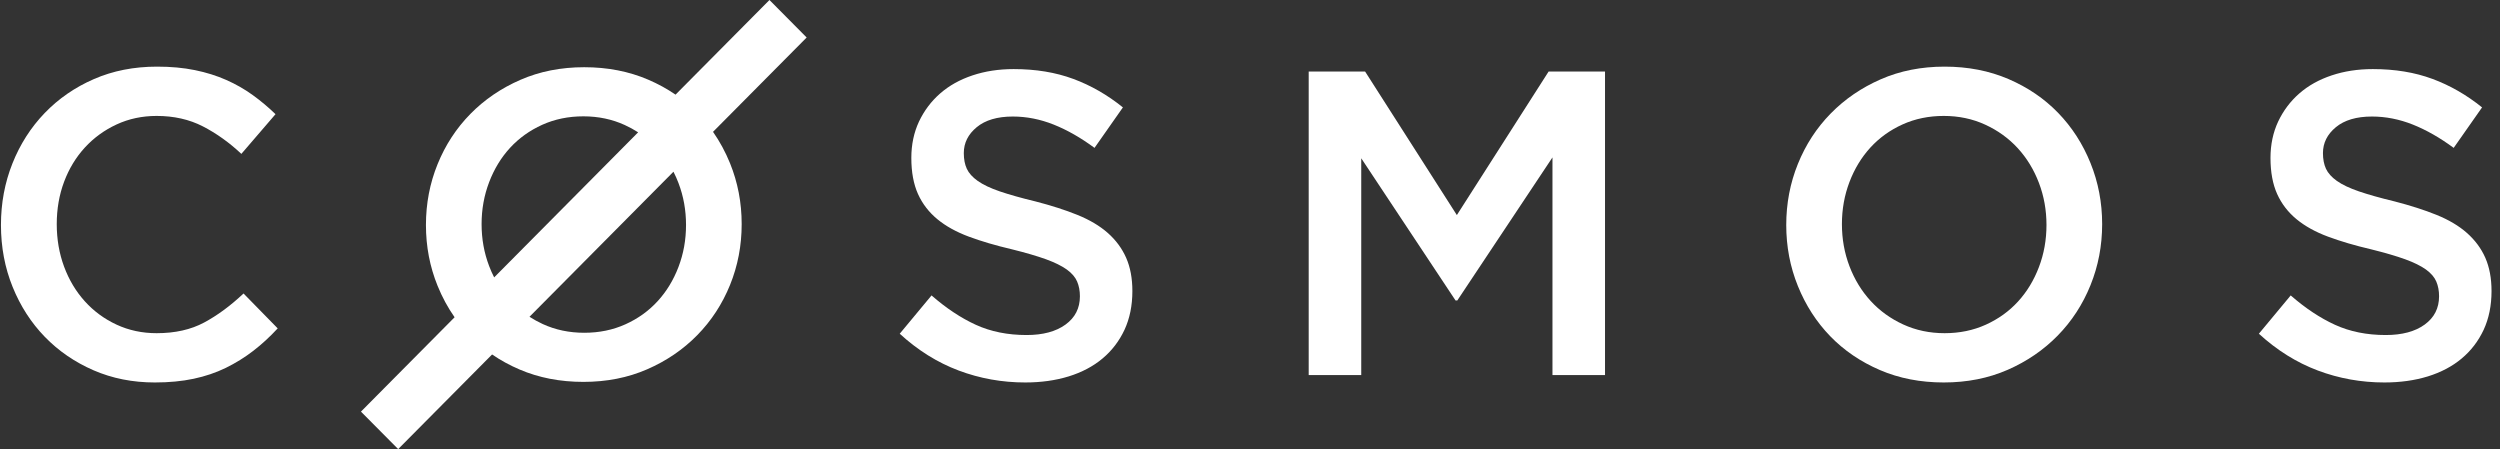 <svg width="167" height="30" viewBox="0 0 167 30" fill="none" xmlns="http://www.w3.org/2000/svg">
<rect x="0" y="0" width="167" height="30" fill="#333333" stroke="none"/>
<path fill-rule="evenodd" clip-rule="evenodd" d="M18.55 21.936L16.268 19.605C15.402 20.421 14.526 21.067 13.639 21.543C12.754 22.019 11.695 22.257 10.463 22.257C9.5 22.257 8.609 22.067 7.791 21.688C6.973 21.309 6.265 20.79 5.668 20.129C5.071 19.468 4.609 18.696 4.281 17.812C3.954 16.928 3.791 15.981 3.791 14.971C3.791 13.961 3.954 13.018 4.281 12.144C4.609 11.27 5.071 10.508 5.668 9.856C6.265 9.206 6.973 8.691 7.791 8.312C8.609 7.933 9.5 7.744 10.463 7.744C11.618 7.744 12.648 7.977 13.553 8.443C14.458 8.909 15.315 9.521 16.123 10.279L18.405 7.627C17.924 7.161 17.414 6.734 16.875 6.345C16.336 5.956 15.748 5.621 15.113 5.34C14.477 5.058 13.779 4.839 13.019 4.684C12.258 4.528 11.415 4.451 10.492 4.451C8.951 4.451 7.545 4.728 6.275 5.281C5.003 5.835 3.906 6.593 2.982 7.554C2.057 8.516 1.34 9.638 0.83 10.92C0.319 12.203 0.064 13.572 0.064 15.03C0.064 16.506 0.324 17.885 0.844 19.168C1.364 20.45 2.082 21.562 2.996 22.504C3.911 23.446 4.994 24.189 6.245 24.734C7.497 25.278 8.865 25.549 10.347 25.549C11.291 25.549 12.152 25.467 12.932 25.302C13.712 25.137 14.429 24.894 15.084 24.574C15.739 24.253 16.35 23.874 16.918 23.437C17.486 23 18.03 22.499 18.55 21.936Z" fill="white"/>
<path fill-rule="evenodd" clip-rule="evenodd" d="M64.382 10.227C64.382 9.548 64.669 8.972 65.244 8.497C65.818 8.022 66.623 7.784 67.657 7.784C68.576 7.784 69.486 7.964 70.385 8.322C71.286 8.681 72.195 9.2 73.114 9.878L75.01 7.174C73.977 6.34 72.871 5.706 71.693 5.27C70.514 4.833 69.189 4.615 67.714 4.615C66.718 4.615 65.799 4.756 64.961 5.037C64.118 5.318 63.401 5.72 62.802 6.243C62.203 6.767 61.734 7.392 61.389 8.119C61.05 8.846 60.877 9.655 60.877 10.547C60.877 11.496 61.026 12.301 61.322 12.96C61.619 13.619 62.055 14.181 62.62 14.646C63.185 15.112 63.889 15.499 64.722 15.809C65.559 16.12 66.513 16.4 67.59 16.652C68.528 16.885 69.289 17.108 69.878 17.321C70.462 17.534 70.922 17.762 71.262 18.004C71.597 18.247 71.827 18.513 71.951 18.804C72.076 19.095 72.138 19.424 72.138 19.792C72.138 20.587 71.817 21.218 71.176 21.682C70.534 22.148 69.667 22.38 68.576 22.38C67.312 22.38 66.182 22.152 65.186 21.697C64.19 21.241 63.204 20.587 62.227 19.734L60.102 22.293C61.308 23.398 62.62 24.217 64.037 24.75C65.454 25.283 66.938 25.549 68.49 25.549C69.543 25.549 70.51 25.414 71.391 25.143C72.267 24.871 73.024 24.473 73.646 23.95C74.273 23.427 74.762 22.787 75.116 22.032C75.466 21.276 75.643 20.413 75.643 19.444C75.643 18.591 75.504 17.849 75.226 17.219C74.948 16.589 74.537 16.037 74.001 15.562C73.464 15.087 72.784 14.685 71.97 14.355C71.157 14.026 70.218 13.726 69.165 13.454C68.202 13.222 67.412 12.998 66.785 12.785C66.163 12.572 65.674 12.34 65.315 12.088C64.961 11.836 64.717 11.564 64.583 11.274C64.449 10.982 64.382 10.634 64.382 10.227Z" fill="white"/>
<path fill-rule="evenodd" clip-rule="evenodd" d="M103.705 10.515V25.055H107.215V4.78H103.446L97.318 14.367L91.19 4.78H87.421V25.055H90.931V10.573L97.231 20.073H97.347L103.705 10.515Z" fill="white"/>
<path fill-rule="evenodd" clip-rule="evenodd" d="M136.705 15.03C136.705 16.02 136.537 16.958 136.2 17.842C135.864 18.726 135.398 19.493 134.802 20.144C134.207 20.794 133.49 21.309 132.655 21.688C131.818 22.067 130.901 22.257 129.901 22.257C128.902 22.257 127.979 22.062 127.134 21.674C126.288 21.285 125.562 20.761 124.957 20.1C124.352 19.439 123.881 18.667 123.544 17.783C123.208 16.899 123.04 15.962 123.04 14.971C123.04 13.98 123.208 13.043 123.544 12.159C123.881 11.275 124.347 10.508 124.943 9.856C125.538 9.206 126.254 8.691 127.09 8.312C127.926 7.933 128.844 7.744 129.843 7.744C130.843 7.744 131.766 7.938 132.611 8.327C133.457 8.715 134.182 9.24 134.788 9.9C135.393 10.561 135.864 11.333 136.2 12.217C136.537 13.101 136.705 14.039 136.705 15.03ZM140.424 14.971C140.424 13.533 140.164 12.173 139.645 10.891C139.127 9.609 138.406 8.492 137.484 7.54C136.561 6.588 135.456 5.835 134.168 5.281C132.88 4.728 131.458 4.451 129.901 4.451C128.345 4.451 126.922 4.732 125.635 5.296C124.347 5.859 123.232 6.622 122.29 7.583C121.348 8.545 120.618 9.667 120.099 10.95C119.58 12.232 119.321 13.592 119.321 15.03C119.321 16.467 119.58 17.827 120.099 19.109C120.618 20.392 121.339 21.509 122.261 22.461C123.184 23.413 124.289 24.165 125.577 24.719C126.864 25.273 128.287 25.549 129.843 25.549C131.4 25.549 132.823 25.267 134.11 24.705C135.398 24.141 136.513 23.379 137.455 22.417C138.397 21.455 139.127 20.333 139.645 19.051C140.164 17.769 140.424 16.409 140.424 14.971Z" fill="white"/>
<path fill-rule="evenodd" clip-rule="evenodd" d="M155.173 10.227C155.173 9.548 155.461 8.972 156.035 8.497C156.61 8.022 157.414 7.784 158.449 7.784C159.367 7.784 160.277 7.964 161.177 8.322C162.077 8.681 162.987 9.2 163.906 9.878L165.802 7.174C164.768 6.34 163.663 5.706 162.484 5.27C161.307 4.833 159.981 4.615 158.506 4.615C157.51 4.615 156.591 4.756 155.753 5.037C154.91 5.318 154.193 5.72 153.594 6.243C152.995 6.767 152.526 7.392 152.181 8.119C151.842 8.846 151.669 9.655 151.669 10.547C151.669 11.496 151.817 12.301 152.114 12.96C152.411 13.619 152.847 14.181 153.412 14.646C153.977 15.112 154.681 15.499 155.514 15.809C156.351 16.12 157.304 16.4 158.381 16.652C159.32 16.885 160.081 17.108 160.67 17.321C161.254 17.534 161.714 17.762 162.054 18.004C162.389 18.247 162.618 18.513 162.743 18.804C162.868 19.095 162.93 19.424 162.93 19.792C162.93 20.587 162.608 21.218 161.968 21.682C161.326 22.148 160.459 22.38 159.367 22.38C158.104 22.38 156.973 22.152 155.978 21.697C154.982 21.241 153.996 20.587 153.019 19.734L150.893 22.293C152.1 23.398 153.412 24.217 154.829 24.75C156.246 25.283 157.73 25.549 159.281 25.549C160.335 25.549 161.302 25.414 162.183 25.143C163.058 24.871 163.815 24.473 164.438 23.95C165.065 23.427 165.554 22.787 165.908 22.032C166.257 21.276 166.434 20.413 166.434 19.444C166.434 18.591 166.295 17.849 166.019 17.219C165.741 16.589 165.328 16.037 164.792 15.562C164.256 15.087 163.577 14.685 162.763 14.355C161.948 14.026 161.01 13.726 159.957 13.454C158.994 13.222 158.204 12.998 157.577 12.785C156.955 12.572 156.466 12.34 156.107 12.088C155.753 11.836 155.509 11.564 155.375 11.274C155.241 10.982 155.173 10.634 155.173 10.227Z" fill="white"/>
<path fill-rule="evenodd" clip-rule="evenodd" d="M42.627 8.839L33.01 18.53C32.886 18.288 32.774 18.035 32.674 17.773C32.338 16.892 32.17 15.958 32.17 14.971C32.17 13.984 32.338 13.05 32.674 12.17C33.01 11.289 33.476 10.524 34.071 9.876C34.667 9.228 35.383 8.715 36.218 8.337C37.054 7.96 37.971 7.771 38.969 7.771C39.969 7.771 40.891 7.965 41.735 8.352C42.05 8.496 42.347 8.658 42.627 8.839ZM41.779 21.663C40.943 22.041 40.026 22.229 39.027 22.229C38.028 22.229 37.106 22.036 36.261 21.649C35.947 21.504 35.65 21.342 35.37 21.161L44.987 11.471C45.111 11.713 45.223 11.965 45.323 12.228C45.659 13.108 45.827 14.042 45.827 15.029C45.827 16.016 45.659 16.95 45.323 17.831C44.987 18.712 44.521 19.476 43.925 20.124C43.33 20.773 42.615 21.286 41.779 21.663ZM43.234 24.668C44.521 24.107 45.635 23.347 46.576 22.389C47.517 21.431 48.247 20.313 48.766 19.036C49.285 17.758 49.544 16.403 49.544 14.971C49.544 13.539 49.285 12.184 48.766 10.906C48.458 10.149 48.079 9.449 47.63 8.807L53.885 2.505L51.4 0L45.126 6.322C44.562 5.935 43.951 5.6 43.291 5.318C42.004 4.767 40.583 4.49 39.027 4.49C37.471 4.49 36.05 4.771 34.763 5.333C33.476 5.894 32.362 6.653 31.421 7.611C30.48 8.57 29.75 9.687 29.231 10.965C28.712 12.242 28.453 13.597 28.453 15.029C28.453 16.462 28.712 17.816 29.231 19.094C29.539 19.852 29.917 20.551 30.367 21.193L24.112 27.496L26.598 30L32.871 23.678C33.435 24.065 34.046 24.4 34.706 24.682C35.993 25.234 37.414 25.51 38.969 25.51C40.526 25.51 41.947 25.229 43.234 24.668Z" fill="white"/>
</svg>
